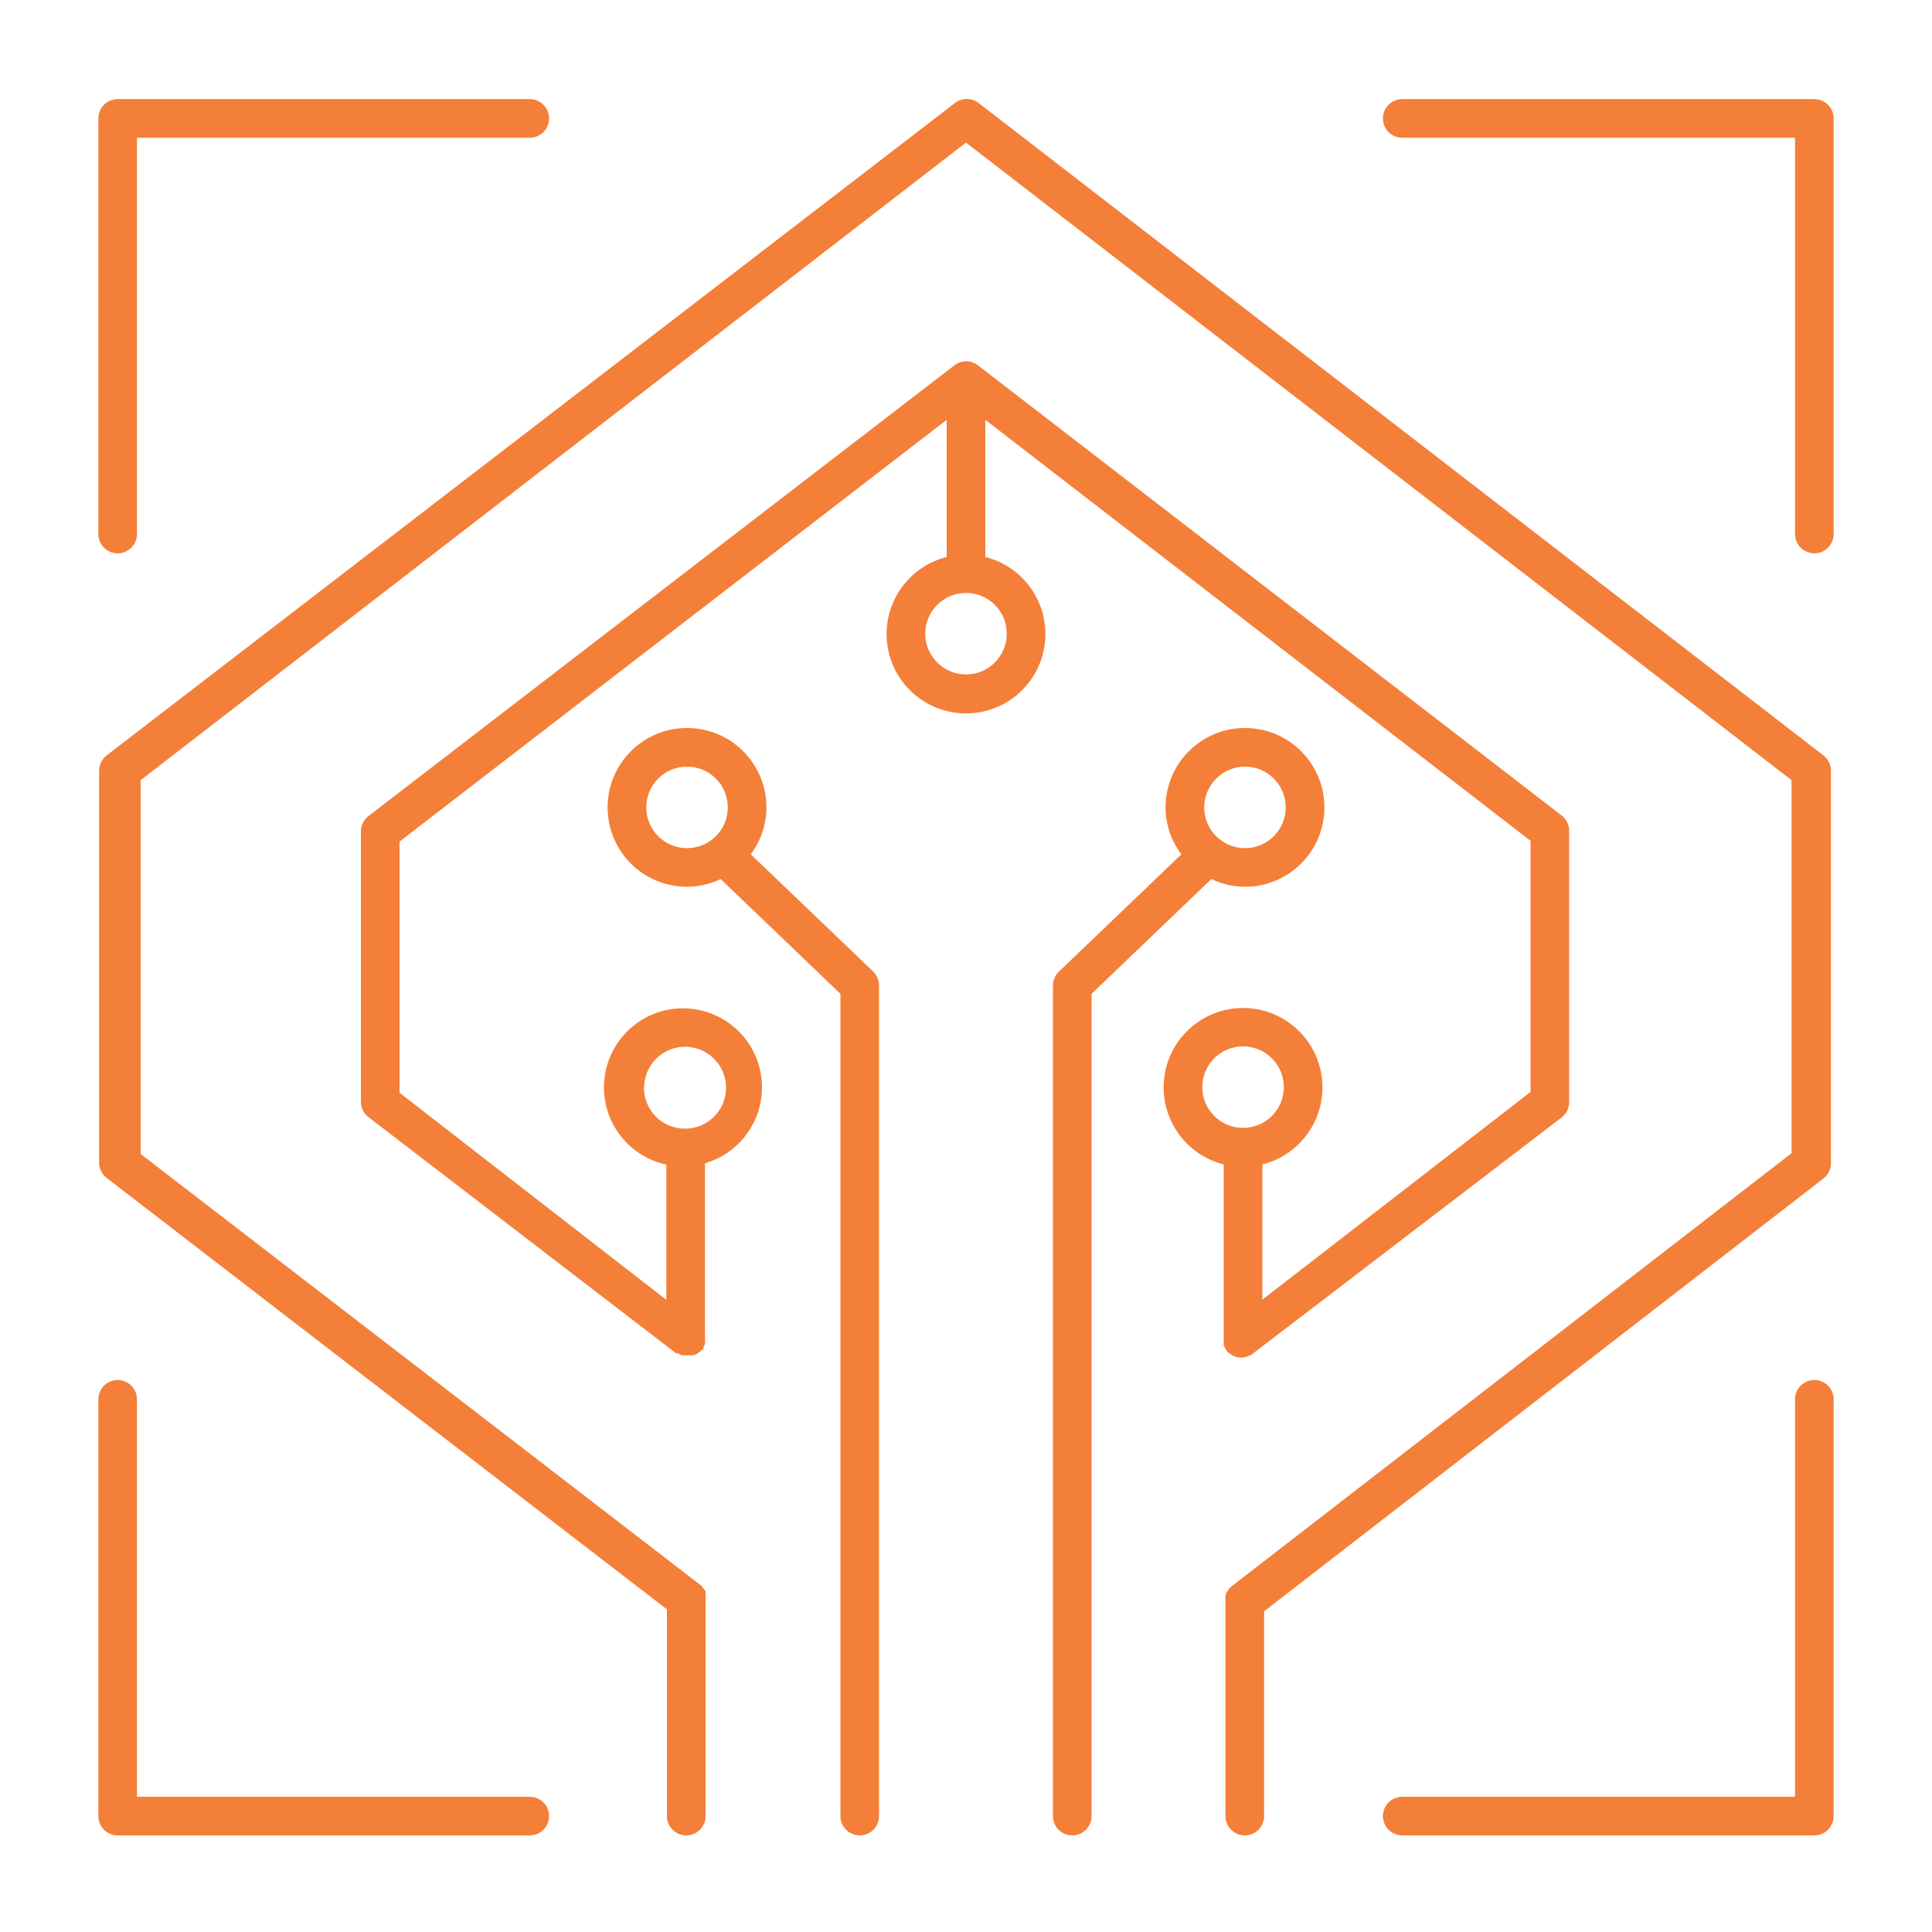 <?xml version="1.0" encoding="UTF-8" standalone="no"?>
<!DOCTYPE svg PUBLIC "-//W3C//DTD SVG 1.1//EN" "http://www.w3.org/Graphics/SVG/1.1/DTD/svg11.dtd">
<!-- Created with Vectornator (http://vectornator.io/) -->
<svg height="100%" stroke-miterlimit="10" style="fill-rule:nonzero;clip-rule:evenodd;stroke-linecap:round;stroke-linejoin:round;" version="1.1" viewBox="0 0 100 100" width="100%" xml:space="preserve" xmlns="http://www.w3.org/2000/svg" xmlns:xlink="http://www.w3.org/1999/xlink">
<defs/>
<g id="Untitled">
<g opacity="1">
<path d="M6.09 28.64C6.642 28.64 7.09 28.192 7.09 27.64L7.09 7.13L27.42 7.13C27.972 7.13 28.42 6.682 28.42 6.13C28.42 5.578 27.972 5.13 27.42 5.13L6.09 5.13C5.538 5.13 5.09 5.578 5.09 6.13L5.09 27.64C5.09 28.192 5.538 28.64 6.09 28.64Z" fill="#f47f39" fill-rule="nonzero" opacity="1" stroke="none"/>
<path d="M93.91 5.13L72.58 5.13C72.028 5.13 71.58 5.578 71.58 6.13C71.58 6.682 72.028 7.13 72.58 7.13L92.91 7.13L92.91 27.64C92.91 28.192 93.358 28.64 93.91 28.64C94.462 28.64 94.91 28.192 94.91 27.64L94.91 6.13C94.91 5.578 94.462 5.13 93.91 5.13Z" fill="#f47f39" fill-rule="nonzero" opacity="1" stroke="none"/>
<path d="M27.42 93L7.09 93L7.09 72.43C7.09 71.878 6.642 71.43 6.09 71.43C5.538 71.43 5.09 71.878 5.09 72.43L5.09 94C5.09 94.552 5.538 95 6.09 95L27.42 95C27.972 95 28.42 94.552 28.42 94C28.42 93.448 27.972 93 27.42 93Z" fill="#f47f39" fill-rule="nonzero" opacity="1" stroke="none"/>
<path d="M93.91 71.43C93.358 71.43 92.91 71.878 92.91 72.43L92.91 93L72.58 93C72.028 93 71.58 93.448 71.58 94C71.58 94.552 72.028 95 72.58 95L93.91 95C94.462 95 94.91 94.552 94.91 94L94.91 72.43C94.91 71.878 94.462 71.43 93.91 71.43Z" fill="#f47f39" fill-rule="nonzero" opacity="1" stroke="none"/>
<path d="M94.38 61C94.625 60.811 94.769 60.52 94.77 60.21L94.77 39.89C94.769 39.581 94.625 39.289 94.38 39.1L50.65 5.33C50.29 5.053 49.79 5.053 49.43 5.33L5.52 39.1C5.275 39.289 5.131 39.581 5.13 39.89L5.13 60.18C5.131 60.489 5.275 60.781 5.52 60.97L34.52 83.3L34.52 94C34.52 94.552 34.968 95 35.52 95C36.072 95 36.52 94.552 36.52 94L36.52 82.81C36.524 82.79 36.524 82.77 36.52 82.75C36.53 82.684 36.53 82.616 36.52 82.55C36.525 82.49 36.525 82.43 36.52 82.37L36.41 82.22C36.372 82.162 36.329 82.109 36.28 82.06L36.28 82.06L7.28 59.73L7.28 40.38L50 7.38L92.73 40.38L92.73 59.69L63.73 82.12C63.676 82.162 63.629 82.213 63.59 82.27L63.49 82.42C63.465 82.478 63.446 82.539 63.43 82.6C63.42 82.666 63.42 82.734 63.43 82.8C63.43 82.8 63.43 82.8 63.43 82.86L63.43 94C63.43 94.552 63.878 95 64.43 95C64.982 95 65.43 94.552 65.43 94L65.43 83.4L94.38 61Z" fill="#f47f39" fill-rule="nonzero" opacity="1" stroke="none"/>
<path d="M63.34 69.31C63.34 69.31 63.34 69.39 63.34 69.43C63.335 69.497 63.335 69.563 63.34 69.63C63.366 69.692 63.396 69.752 63.43 69.81C63.444 69.85 63.464 69.887 63.49 69.92L63.49 69.92C63.558 69.997 63.639 70.061 63.73 70.11L63.83 70.18C63.959 70.237 64.099 70.267 64.24 70.27L64.24 70.27C64.36 70.268 64.478 70.244 64.59 70.2L64.71 70.14C64.71 70.14 64.81 70.14 64.85 70.06L80.83 57.84C81.075 57.651 81.219 57.359 81.22 57.05L81.22 43C81.219 42.691 81.075 42.399 80.83 42.21L50.62 18.91C50.26 18.633 49.76 18.633 49.4 18.91L19.07 42.24C18.825 42.429 18.681 42.721 18.68 43.03L18.68 57.03C18.681 57.34 18.825 57.631 19.07 57.82L35 70.05C35 70.05 35.07 70.05 35.1 70.05L35.29 70.15L35.48 70.15C35.523 70.155 35.567 70.155 35.61 70.15L35.67 70.15L35.86 70.15C35.925 70.136 35.989 70.116 36.05 70.09L36.19 69.99C36.25 69.951 36.304 69.904 36.35 69.85C36.35 69.85 36.35 69.85 36.4 69.85C36.45 69.85 36.4 69.78 36.4 69.74C36.438 69.684 36.468 69.624 36.49 69.56C36.504 69.494 36.504 69.426 36.49 69.36C36.495 69.32 36.495 69.28 36.49 69.24L36.49 60.21C38.472 59.635 39.716 57.674 39.39 55.636C39.064 53.598 37.271 52.122 35.208 52.194C33.146 52.266 31.46 53.864 31.277 55.92C31.095 57.976 32.472 59.845 34.49 60.28L34.49 67.28L20.68 56.56L20.68 43.56L49 21.73L49 28.83C46.987 29.335 45.667 31.261 45.921 33.32C46.175 35.38 47.925 36.926 50 36.926C52.075 36.926 53.825 35.38 54.079 33.32C54.333 31.261 53.013 29.335 51 28.83L51 21.73L79.22 43.52L79.22 56.52L65.34 67.27L65.34 60.27C67.353 59.765 68.673 57.839 68.419 55.78C68.165 53.72 66.415 52.173 64.34 52.173C62.265 52.173 60.515 53.72 60.261 55.78C60.007 57.839 61.327 59.765 63.34 60.27L63.34 69.31ZM33.34 56.31C33.336 55.452 33.85 54.675 34.642 54.344C35.434 54.013 36.347 54.192 36.956 54.797C37.564 55.403 37.747 56.316 37.42 57.109C37.092 57.902 36.318 58.42 35.46 58.42C34.891 58.423 34.344 58.197 33.944 57.792C33.543 57.388 33.322 56.839 33.33 56.27L33.34 56.31ZM52.11 32.8C52.11 33.965 51.165 34.91 50 34.91C48.835 34.91 47.89 33.965 47.89 32.8C47.89 31.635 48.835 30.69 50 30.69L50 30.69C51.165 30.69 52.11 31.635 52.11 32.8ZM62.23 56.27C62.23 55.105 63.175 54.16 64.34 54.16C65.505 54.16 66.45 55.105 66.45 56.27C66.45 57.435 65.505 58.38 64.34 58.38C63.175 58.38 62.23 57.435 62.23 56.27Z" fill="#f47f39" fill-rule="nonzero" opacity="1" stroke="none"/>
<path d="M38.86 44.22C39.384 43.518 39.668 42.666 39.67 41.79C39.67 39.52 37.83 37.68 35.56 37.68C33.29 37.68 31.45 39.52 31.45 41.79C31.45 44.06 33.29 45.9 35.56 45.9C36.162 45.897 36.757 45.76 37.3 45.5L43.5 51.44L43.5 94C43.5 94.552 43.948 95 44.5 95C45.052 95 45.5 94.552 45.5 94L45.5 51C45.499 50.728 45.387 50.468 45.19 50.28L38.86 44.22ZM33.45 41.79C33.45 40.625 34.395 39.68 35.56 39.68C36.725 39.68 37.67 40.625 37.67 41.79C37.67 42.955 36.725 43.9 35.56 43.9C34.395 43.9 33.45 42.955 33.45 41.79Z" fill="#f47f39" fill-rule="nonzero" opacity="1" stroke="none"/>
<path d="M64.44 45.9C66.71 45.9 68.55 44.06 68.55 41.79C68.55 39.52 66.71 37.68 64.44 37.68C62.17 37.68 60.33 39.52 60.33 41.79C60.329 42.668 60.617 43.522 61.15 44.22L54.81 50.29C54.613 50.478 54.501 50.738 54.5 51.01L54.5 94C54.5 94.552 54.948 95 55.5 95C56.052 95 56.5 94.552 56.5 94L56.5 51.44L62.7 45.5C63.243 45.76 63.838 45.897 64.44 45.9ZM64.44 39.68C65.605 39.68 66.55 40.625 66.55 41.79C66.55 42.955 65.605 43.9 64.44 43.9C63.275 43.9 62.33 42.955 62.33 41.79C62.336 40.627 63.277 39.685 64.44 39.68Z" fill="#f47f39" fill-rule="nonzero" opacity="1" stroke="none"/>
</g>
</g>
</svg>
